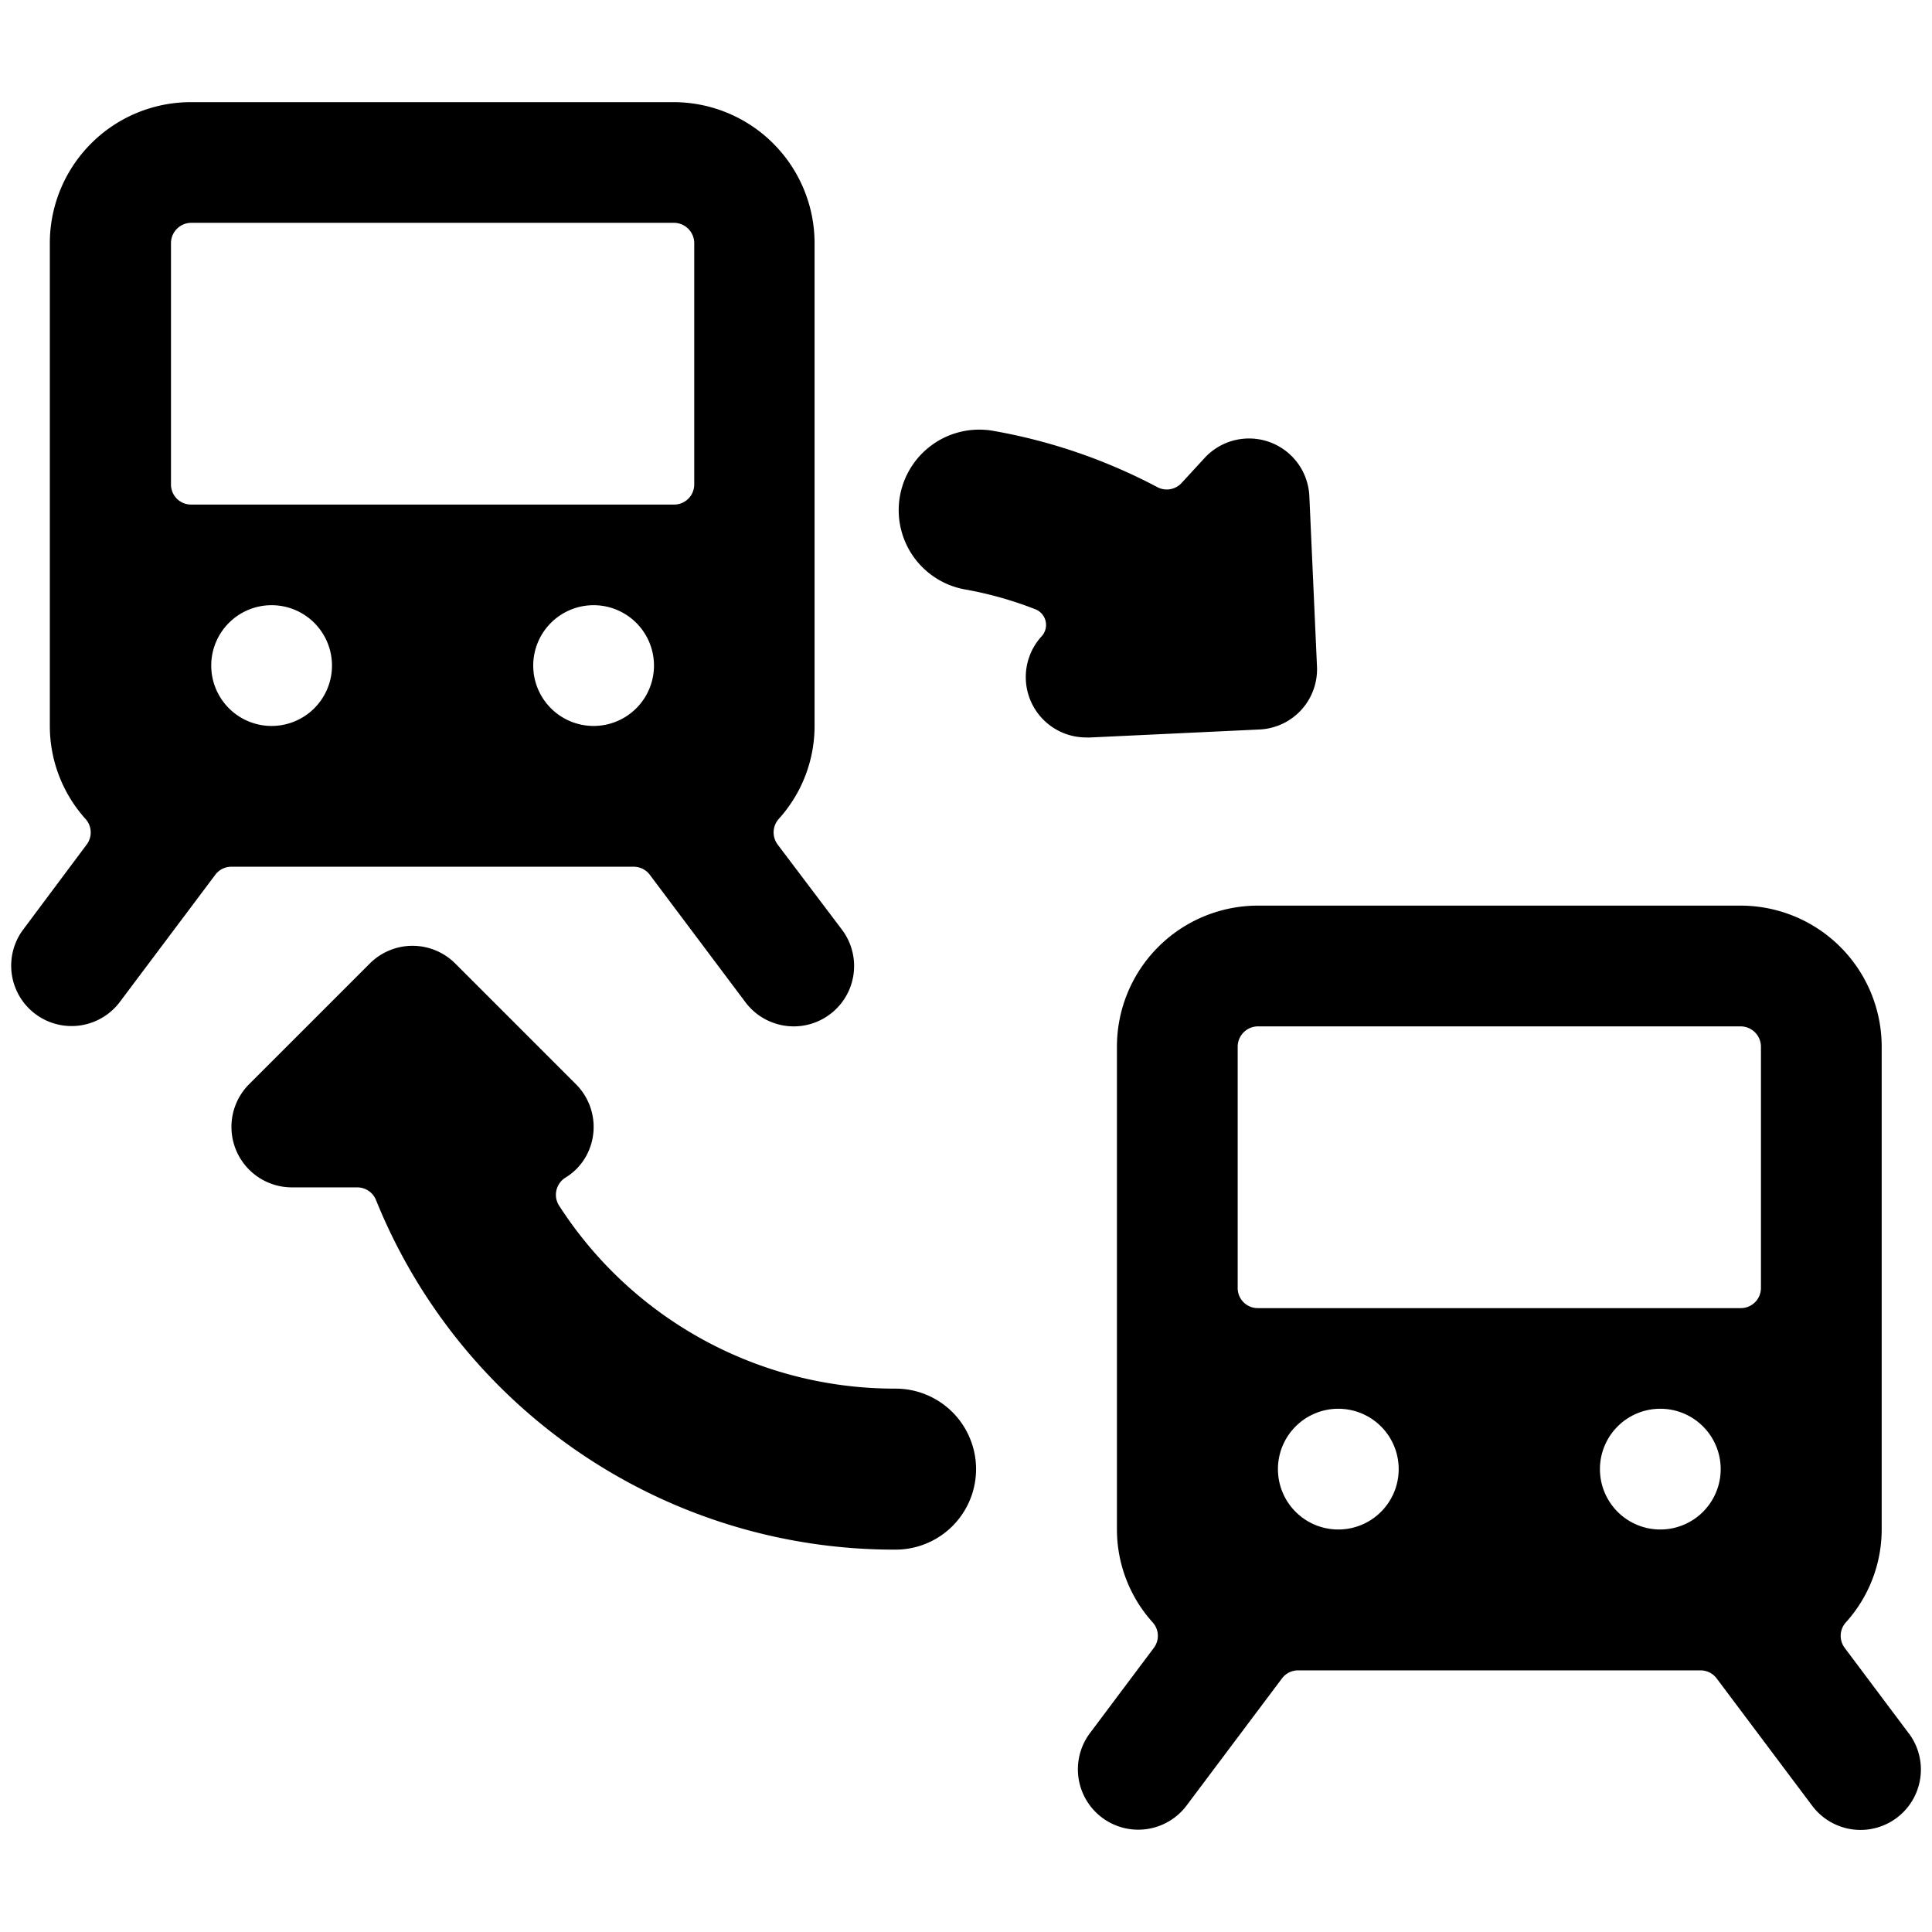 <svg xmlns="http://www.w3.org/2000/svg" viewBox="0 0 24 24"><title>transportation-ticket-train-transfer</title><path d="M8.073,10.868,9.26,12.45a.75.75,0,0,0,1.2-.9l-.8-1.059a.252.252,0,0,1,.013-.317,1.722,1.722,0,0,0,.446-1.155v-6a1.753,1.753,0,0,0-1.75-1.75h-6a1.752,1.752,0,0,0-1.75,1.75v6a1.726,1.726,0,0,0,.444,1.155.25.25,0,0,1,.014.317L.289,11.546a.75.75,0,0,0,1.2.9l1.185-1.579a.249.249,0,0,1,.2-.1h5A.249.249,0,0,1,8.073,10.868ZM2.124,6.018v-3a.253.253,0,0,1,.25-.25h6a.253.253,0,0,1,.25.25v3a.25.25,0,0,1-.25.25h-6A.249.249,0,0,1,2.124,6.018Zm1.25,3a.75.75,0,1,1,.75-.75A.75.75,0,0,1,3.374,9.018Zm3.25-.75a.75.75,0,1,1,.75.75A.75.75,0,0,1,6.624,8.268Z"/><path d="M11.125,17.25a4.956,4.956,0,0,1-4.179-2.272.247.247,0,0,1-.034-.191.252.252,0,0,1,.112-.158.722.722,0,0,0,.293-.342.75.75,0,0,0-.162-.818l-1.5-1.5a.75.75,0,0,0-1.061,0l-1.5,1.5a.751.751,0,0,0,.531,1.281h.813a.251.251,0,0,1,.232.155,6.94,6.94,0,0,0,6.455,4.345,1,1,0,0,0,0-2Z"/><path d="M13.526,9.162l2.119-.1a.749.749,0,0,0,.715-.783l-.095-2.119a.75.75,0,0,0-1.3-.472L14.678,6a.25.25,0,0,1-.3.052,6.905,6.905,0,0,0-2.041-.7,1,1,0,0,0-.345,1.971,4.581,4.581,0,0,1,.868.245.209.209,0,0,1,.079.337.75.75,0,0,0,.554,1.256Z"/><path d="M23.711,21.532l-.795-1.061a.249.249,0,0,1,.013-.316A1.724,1.724,0,0,0,23.375,19V13a1.753,1.753,0,0,0-1.75-1.75h-6A1.752,1.752,0,0,0,13.875,13v6a1.724,1.724,0,0,0,.445,1.155.249.249,0,0,1,.013.316l-.793,1.058a.75.75,0,1,0,1.2.9l1.185-1.579a.249.249,0,0,1,.2-.1h5a.249.249,0,0,1,.2.1l1.187,1.582a.75.75,0,0,0,1.2-.9ZM16.625,19a.75.75,0,1,1,.75-.75A.75.75,0,0,1,16.625,19Zm4,0a.75.75,0,1,1,.75-.75A.75.75,0,0,1,20.625,19Zm1.25-3a.25.25,0,0,1-.25.25h-6a.249.249,0,0,1-.25-.25V13a.253.253,0,0,1,.25-.25h6a.253.253,0,0,1,.25.25Z"/></svg>
